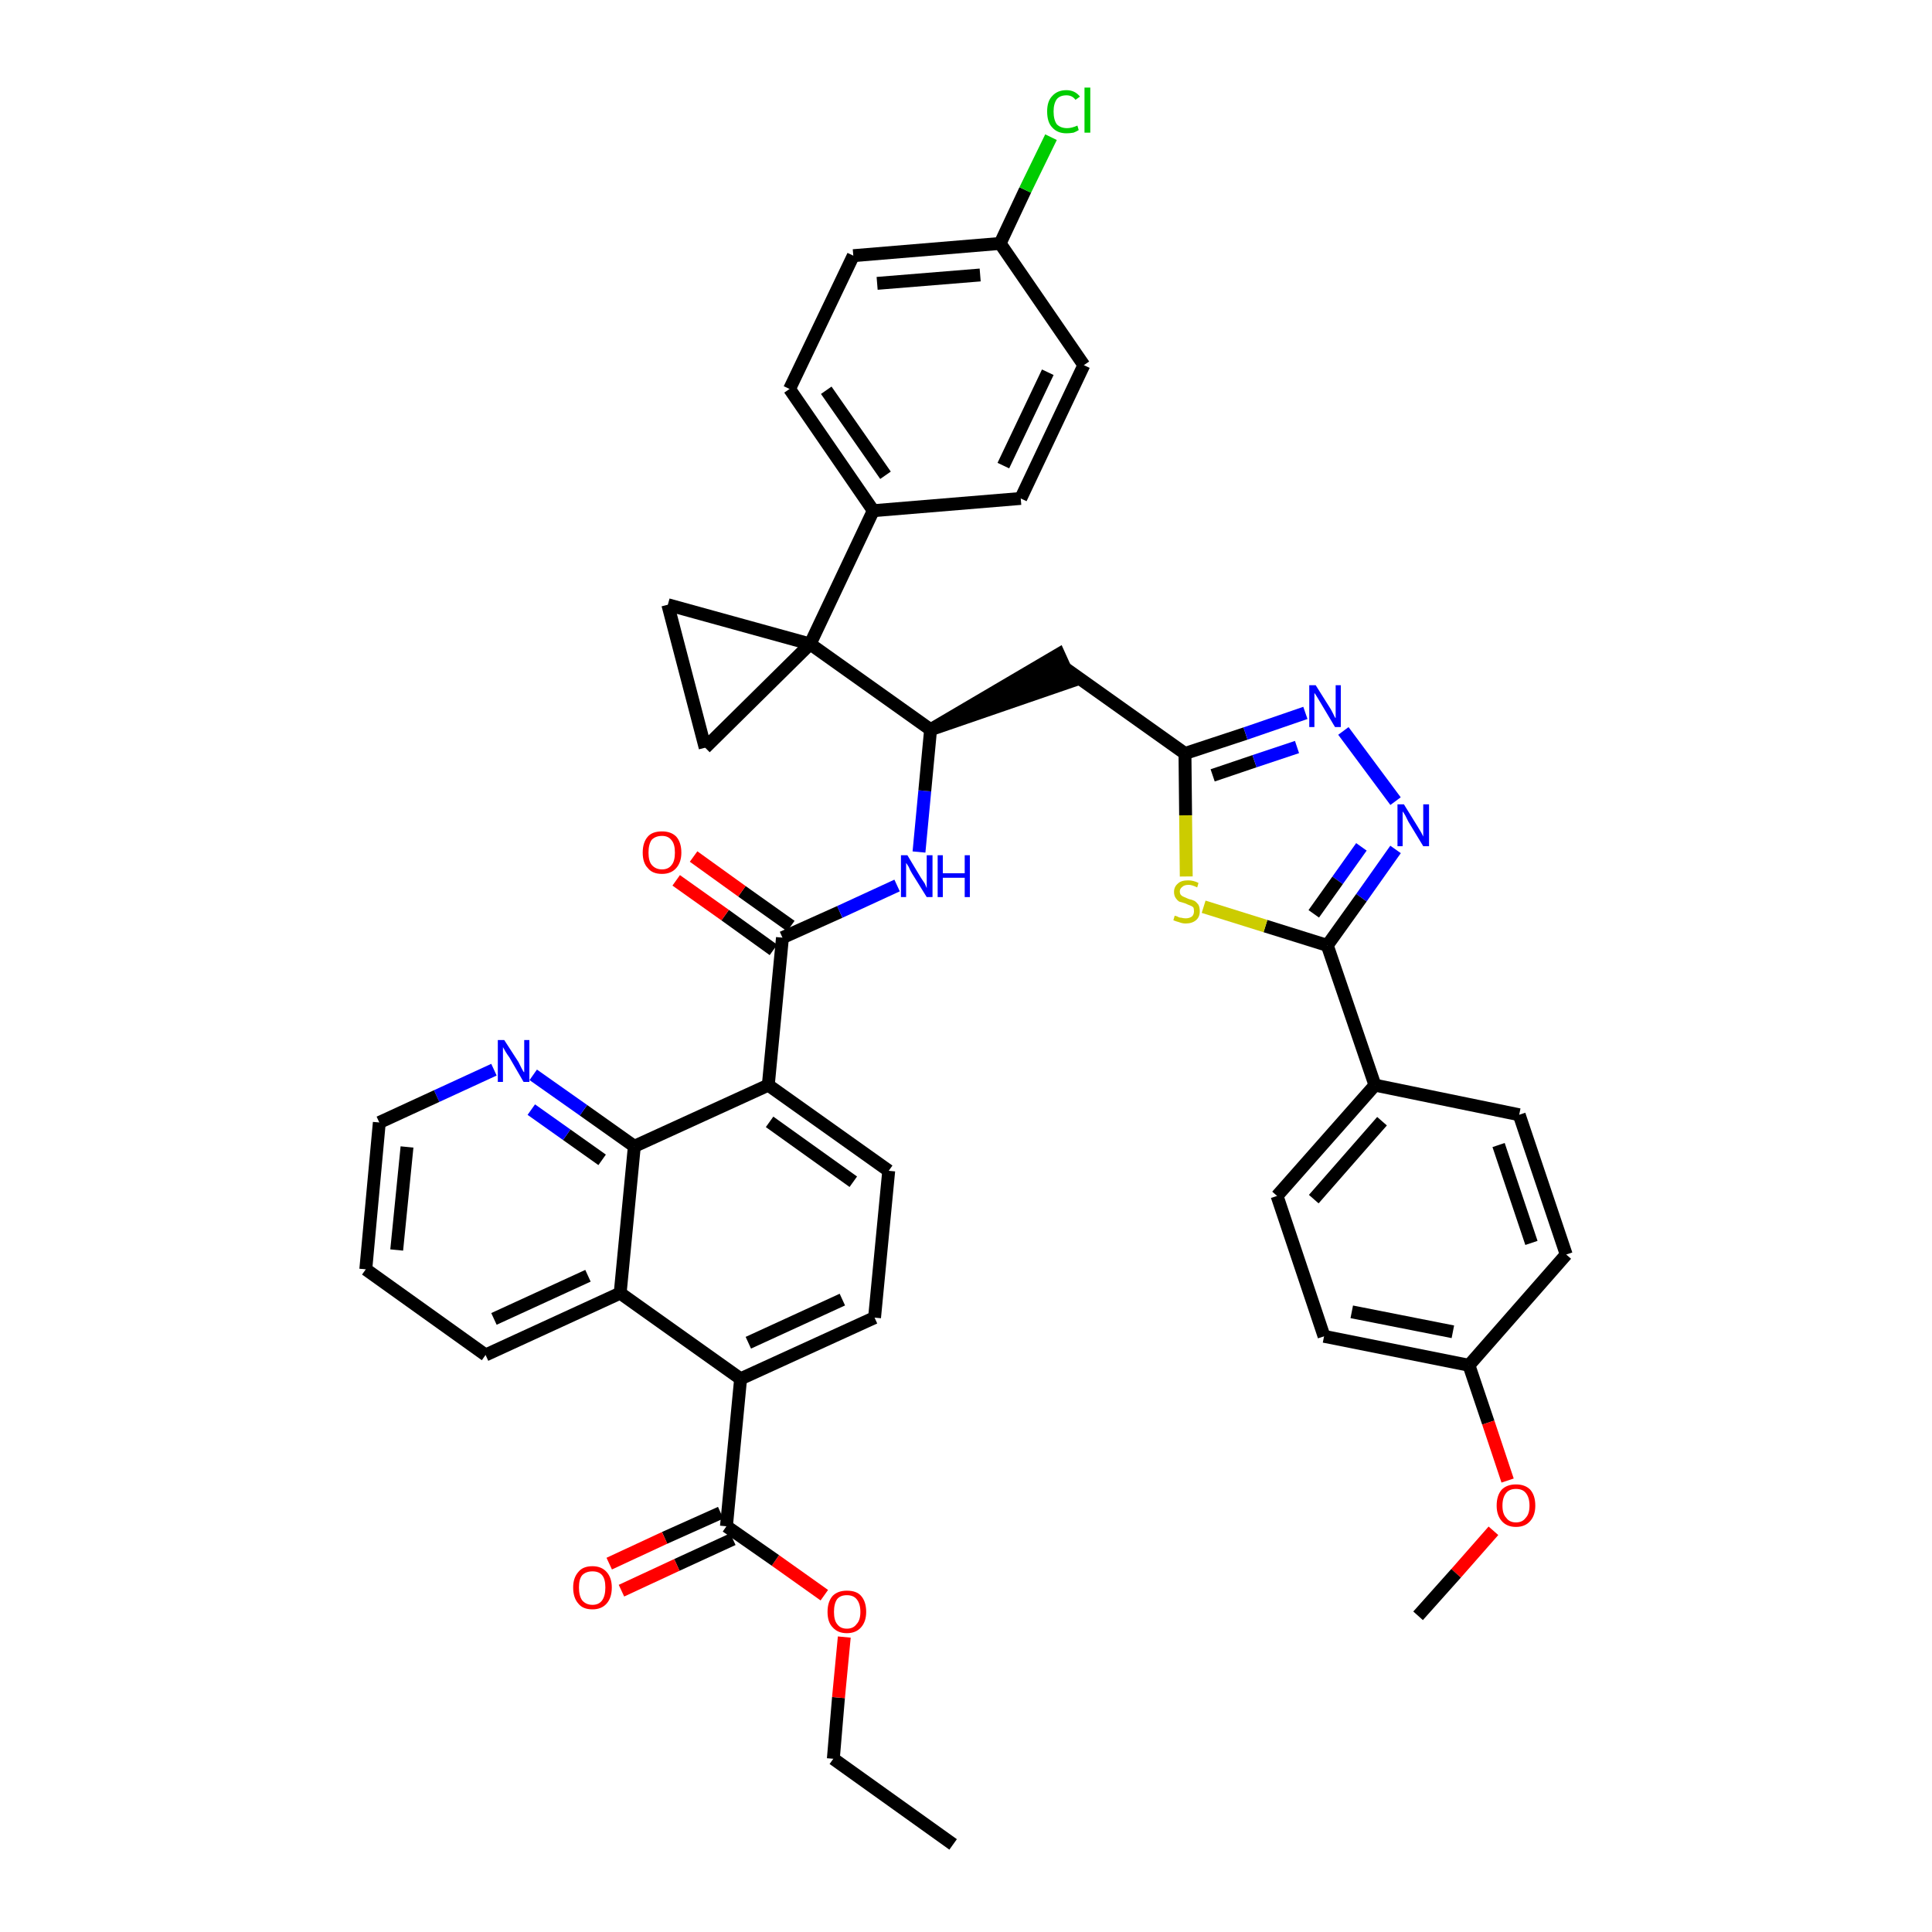 <?xml version='1.0' encoding='iso-8859-1'?>
<svg version='1.1' baseProfile='full'
              xmlns='http://www.w3.org/2000/svg'
                      xmlns:rdkit='http://www.rdkit.org/xml'
                      xmlns:xlink='http://www.w3.org/1999/xlink'
                  xml:space='preserve'
width='300px' height='300px' viewBox='0 0 300 300'>
<!-- END OF HEADER -->
<path class='bond-0 atom-0 atom-1' d='M 148.0,286.4 L 129.4,273.1' style='fill:none;fill-rule:evenodd;stroke:#000000;stroke-width:2.0px;stroke-linecap:butt;stroke-linejoin:miter;stroke-opacity:1' />
<path class='bond-1 atom-1 atom-2' d='M 129.4,273.1 L 130.2,263.6' style='fill:none;fill-rule:evenodd;stroke:#000000;stroke-width:2.0px;stroke-linecap:butt;stroke-linejoin:miter;stroke-opacity:1' />
<path class='bond-1 atom-1 atom-2' d='M 130.2,263.6 L 131.1,254.2' style='fill:none;fill-rule:evenodd;stroke:#FF0000;stroke-width:2.0px;stroke-linecap:butt;stroke-linejoin:miter;stroke-opacity:1' />
<path class='bond-2 atom-2 atom-3' d='M 128.0,247.7 L 120.4,242.3' style='fill:none;fill-rule:evenodd;stroke:#FF0000;stroke-width:2.0px;stroke-linecap:butt;stroke-linejoin:miter;stroke-opacity:1' />
<path class='bond-2 atom-2 atom-3' d='M 120.4,242.3 L 112.8,237.0' style='fill:none;fill-rule:evenodd;stroke:#000000;stroke-width:2.0px;stroke-linecap:butt;stroke-linejoin:miter;stroke-opacity:1' />
<path class='bond-3 atom-3 atom-4' d='M 111.9,234.9 L 103.2,238.8' style='fill:none;fill-rule:evenodd;stroke:#000000;stroke-width:2.0px;stroke-linecap:butt;stroke-linejoin:miter;stroke-opacity:1' />
<path class='bond-3 atom-3 atom-4' d='M 103.2,238.8 L 94.6,242.8' style='fill:none;fill-rule:evenodd;stroke:#FF0000;stroke-width:2.0px;stroke-linecap:butt;stroke-linejoin:miter;stroke-opacity:1' />
<path class='bond-3 atom-3 atom-4' d='M 113.8,239.0 L 105.1,243.0' style='fill:none;fill-rule:evenodd;stroke:#000000;stroke-width:2.0px;stroke-linecap:butt;stroke-linejoin:miter;stroke-opacity:1' />
<path class='bond-3 atom-3 atom-4' d='M 105.1,243.0 L 96.5,247.0' style='fill:none;fill-rule:evenodd;stroke:#FF0000;stroke-width:2.0px;stroke-linecap:butt;stroke-linejoin:miter;stroke-opacity:1' />
<path class='bond-4 atom-3 atom-5' d='M 112.8,237.0 L 115.0,214.1' style='fill:none;fill-rule:evenodd;stroke:#000000;stroke-width:2.0px;stroke-linecap:butt;stroke-linejoin:miter;stroke-opacity:1' />
<path class='bond-5 atom-5 atom-6' d='M 115.0,214.1 L 135.8,204.6' style='fill:none;fill-rule:evenodd;stroke:#000000;stroke-width:2.0px;stroke-linecap:butt;stroke-linejoin:miter;stroke-opacity:1' />
<path class='bond-5 atom-5 atom-6' d='M 116.2,208.5 L 130.8,201.8' style='fill:none;fill-rule:evenodd;stroke:#000000;stroke-width:2.0px;stroke-linecap:butt;stroke-linejoin:miter;stroke-opacity:1' />
<path class='bond-42 atom-42 atom-5' d='M 96.3,200.8 L 115.0,214.1' style='fill:none;fill-rule:evenodd;stroke:#000000;stroke-width:2.0px;stroke-linecap:butt;stroke-linejoin:miter;stroke-opacity:1' />
<path class='bond-6 atom-6 atom-7' d='M 135.8,204.6 L 138.0,181.8' style='fill:none;fill-rule:evenodd;stroke:#000000;stroke-width:2.0px;stroke-linecap:butt;stroke-linejoin:miter;stroke-opacity:1' />
<path class='bond-7 atom-7 atom-8' d='M 138.0,181.8 L 119.3,168.5' style='fill:none;fill-rule:evenodd;stroke:#000000;stroke-width:2.0px;stroke-linecap:butt;stroke-linejoin:miter;stroke-opacity:1' />
<path class='bond-7 atom-7 atom-8' d='M 132.5,183.5 L 119.5,174.2' style='fill:none;fill-rule:evenodd;stroke:#000000;stroke-width:2.0px;stroke-linecap:butt;stroke-linejoin:miter;stroke-opacity:1' />
<path class='bond-8 atom-8 atom-9' d='M 119.3,168.5 L 121.5,145.6' style='fill:none;fill-rule:evenodd;stroke:#000000;stroke-width:2.0px;stroke-linecap:butt;stroke-linejoin:miter;stroke-opacity:1' />
<path class='bond-36 atom-8 atom-37' d='M 119.3,168.5 L 98.5,178.0' style='fill:none;fill-rule:evenodd;stroke:#000000;stroke-width:2.0px;stroke-linecap:butt;stroke-linejoin:miter;stroke-opacity:1' />
<path class='bond-9 atom-9 atom-10' d='M 122.8,143.8 L 115.2,138.4' style='fill:none;fill-rule:evenodd;stroke:#000000;stroke-width:2.0px;stroke-linecap:butt;stroke-linejoin:miter;stroke-opacity:1' />
<path class='bond-9 atom-9 atom-10' d='M 115.2,138.4 L 107.7,133.0' style='fill:none;fill-rule:evenodd;stroke:#FF0000;stroke-width:2.0px;stroke-linecap:butt;stroke-linejoin:miter;stroke-opacity:1' />
<path class='bond-9 atom-9 atom-10' d='M 120.1,147.5 L 112.6,142.1' style='fill:none;fill-rule:evenodd;stroke:#000000;stroke-width:2.0px;stroke-linecap:butt;stroke-linejoin:miter;stroke-opacity:1' />
<path class='bond-9 atom-9 atom-10' d='M 112.6,142.1 L 105.0,136.7' style='fill:none;fill-rule:evenodd;stroke:#FF0000;stroke-width:2.0px;stroke-linecap:butt;stroke-linejoin:miter;stroke-opacity:1' />
<path class='bond-10 atom-9 atom-11' d='M 121.5,145.6 L 130.4,141.6' style='fill:none;fill-rule:evenodd;stroke:#000000;stroke-width:2.0px;stroke-linecap:butt;stroke-linejoin:miter;stroke-opacity:1' />
<path class='bond-10 atom-9 atom-11' d='M 130.4,141.6 L 139.3,137.5' style='fill:none;fill-rule:evenodd;stroke:#0000FF;stroke-width:2.0px;stroke-linecap:butt;stroke-linejoin:miter;stroke-opacity:1' />
<path class='bond-11 atom-11 atom-12' d='M 142.7,132.3 L 143.6,122.8' style='fill:none;fill-rule:evenodd;stroke:#0000FF;stroke-width:2.0px;stroke-linecap:butt;stroke-linejoin:miter;stroke-opacity:1' />
<path class='bond-11 atom-11 atom-12' d='M 143.6,122.8 L 144.5,113.3' style='fill:none;fill-rule:evenodd;stroke:#000000;stroke-width:2.0px;stroke-linecap:butt;stroke-linejoin:miter;stroke-opacity:1' />
<path class='bond-12 atom-12 atom-13' d='M 144.5,113.3 L 166.3,105.8 L 164.4,101.6 Z' style='fill:#000000;fill-rule:evenodd;fill-opacity:1;stroke:#000000;stroke-width:2.0px;stroke-linecap:butt;stroke-linejoin:miter;stroke-opacity:1;' />
<path class='bond-26 atom-12 atom-27' d='M 144.5,113.3 L 125.8,100.0' style='fill:none;fill-rule:evenodd;stroke:#000000;stroke-width:2.0px;stroke-linecap:butt;stroke-linejoin:miter;stroke-opacity:1' />
<path class='bond-13 atom-13 atom-14' d='M 165.3,103.7 L 184.0,117.0' style='fill:none;fill-rule:evenodd;stroke:#000000;stroke-width:2.0px;stroke-linecap:butt;stroke-linejoin:miter;stroke-opacity:1' />
<path class='bond-14 atom-14 atom-15' d='M 184.0,117.0 L 193.4,113.9' style='fill:none;fill-rule:evenodd;stroke:#000000;stroke-width:2.0px;stroke-linecap:butt;stroke-linejoin:miter;stroke-opacity:1' />
<path class='bond-14 atom-14 atom-15' d='M 193.4,113.9 L 202.7,110.7' style='fill:none;fill-rule:evenodd;stroke:#0000FF;stroke-width:2.0px;stroke-linecap:butt;stroke-linejoin:miter;stroke-opacity:1' />
<path class='bond-14 atom-14 atom-15' d='M 188.3,120.4 L 194.8,118.2' style='fill:none;fill-rule:evenodd;stroke:#000000;stroke-width:2.0px;stroke-linecap:butt;stroke-linejoin:miter;stroke-opacity:1' />
<path class='bond-14 atom-14 atom-15' d='M 194.8,118.2 L 201.4,116.0' style='fill:none;fill-rule:evenodd;stroke:#0000FF;stroke-width:2.0px;stroke-linecap:butt;stroke-linejoin:miter;stroke-opacity:1' />
<path class='bond-43 atom-26 atom-14' d='M 184.2,136.1 L 184.1,126.6' style='fill:none;fill-rule:evenodd;stroke:#CCCC00;stroke-width:2.0px;stroke-linecap:butt;stroke-linejoin:miter;stroke-opacity:1' />
<path class='bond-43 atom-26 atom-14' d='M 184.1,126.6 L 184.0,117.0' style='fill:none;fill-rule:evenodd;stroke:#000000;stroke-width:2.0px;stroke-linecap:butt;stroke-linejoin:miter;stroke-opacity:1' />
<path class='bond-15 atom-15 atom-16' d='M 208.6,113.5 L 216.7,124.4' style='fill:none;fill-rule:evenodd;stroke:#0000FF;stroke-width:2.0px;stroke-linecap:butt;stroke-linejoin:miter;stroke-opacity:1' />
<path class='bond-16 atom-16 atom-17' d='M 216.7,131.9 L 211.4,139.4' style='fill:none;fill-rule:evenodd;stroke:#0000FF;stroke-width:2.0px;stroke-linecap:butt;stroke-linejoin:miter;stroke-opacity:1' />
<path class='bond-16 atom-16 atom-17' d='M 211.4,139.4 L 206.1,146.8' style='fill:none;fill-rule:evenodd;stroke:#000000;stroke-width:2.0px;stroke-linecap:butt;stroke-linejoin:miter;stroke-opacity:1' />
<path class='bond-16 atom-16 atom-17' d='M 211.4,131.5 L 207.7,136.7' style='fill:none;fill-rule:evenodd;stroke:#0000FF;stroke-width:2.0px;stroke-linecap:butt;stroke-linejoin:miter;stroke-opacity:1' />
<path class='bond-16 atom-16 atom-17' d='M 207.7,136.7 L 204.0,141.9' style='fill:none;fill-rule:evenodd;stroke:#000000;stroke-width:2.0px;stroke-linecap:butt;stroke-linejoin:miter;stroke-opacity:1' />
<path class='bond-17 atom-17 atom-18' d='M 206.1,146.8 L 213.5,168.5' style='fill:none;fill-rule:evenodd;stroke:#000000;stroke-width:2.0px;stroke-linecap:butt;stroke-linejoin:miter;stroke-opacity:1' />
<path class='bond-25 atom-17 atom-26' d='M 206.1,146.8 L 196.5,143.8' style='fill:none;fill-rule:evenodd;stroke:#000000;stroke-width:2.0px;stroke-linecap:butt;stroke-linejoin:miter;stroke-opacity:1' />
<path class='bond-25 atom-17 atom-26' d='M 196.5,143.8 L 186.9,140.8' style='fill:none;fill-rule:evenodd;stroke:#CCCC00;stroke-width:2.0px;stroke-linecap:butt;stroke-linejoin:miter;stroke-opacity:1' />
<path class='bond-18 atom-18 atom-19' d='M 213.5,168.5 L 198.3,185.7' style='fill:none;fill-rule:evenodd;stroke:#000000;stroke-width:2.0px;stroke-linecap:butt;stroke-linejoin:miter;stroke-opacity:1' />
<path class='bond-18 atom-18 atom-19' d='M 214.6,174.1 L 204.0,186.2' style='fill:none;fill-rule:evenodd;stroke:#000000;stroke-width:2.0px;stroke-linecap:butt;stroke-linejoin:miter;stroke-opacity:1' />
<path class='bond-46 atom-25 atom-18' d='M 235.9,173.1 L 213.5,168.5' style='fill:none;fill-rule:evenodd;stroke:#000000;stroke-width:2.0px;stroke-linecap:butt;stroke-linejoin:miter;stroke-opacity:1' />
<path class='bond-19 atom-19 atom-20' d='M 198.3,185.7 L 205.6,207.5' style='fill:none;fill-rule:evenodd;stroke:#000000;stroke-width:2.0px;stroke-linecap:butt;stroke-linejoin:miter;stroke-opacity:1' />
<path class='bond-20 atom-20 atom-21' d='M 205.6,207.5 L 228.1,212.0' style='fill:none;fill-rule:evenodd;stroke:#000000;stroke-width:2.0px;stroke-linecap:butt;stroke-linejoin:miter;stroke-opacity:1' />
<path class='bond-20 atom-20 atom-21' d='M 209.9,203.7 L 225.6,206.8' style='fill:none;fill-rule:evenodd;stroke:#000000;stroke-width:2.0px;stroke-linecap:butt;stroke-linejoin:miter;stroke-opacity:1' />
<path class='bond-21 atom-21 atom-22' d='M 228.1,212.0 L 231.1,220.9' style='fill:none;fill-rule:evenodd;stroke:#000000;stroke-width:2.0px;stroke-linecap:butt;stroke-linejoin:miter;stroke-opacity:1' />
<path class='bond-21 atom-21 atom-22' d='M 231.1,220.9 L 234.1,229.9' style='fill:none;fill-rule:evenodd;stroke:#FF0000;stroke-width:2.0px;stroke-linecap:butt;stroke-linejoin:miter;stroke-opacity:1' />
<path class='bond-23 atom-21 atom-24' d='M 228.1,212.0 L 243.2,194.8' style='fill:none;fill-rule:evenodd;stroke:#000000;stroke-width:2.0px;stroke-linecap:butt;stroke-linejoin:miter;stroke-opacity:1' />
<path class='bond-22 atom-22 atom-23' d='M 231.9,237.7 L 226.1,244.3' style='fill:none;fill-rule:evenodd;stroke:#FF0000;stroke-width:2.0px;stroke-linecap:butt;stroke-linejoin:miter;stroke-opacity:1' />
<path class='bond-22 atom-22 atom-23' d='M 226.1,244.3 L 220.2,250.9' style='fill:none;fill-rule:evenodd;stroke:#000000;stroke-width:2.0px;stroke-linecap:butt;stroke-linejoin:miter;stroke-opacity:1' />
<path class='bond-24 atom-24 atom-25' d='M 243.2,194.8 L 235.9,173.1' style='fill:none;fill-rule:evenodd;stroke:#000000;stroke-width:2.0px;stroke-linecap:butt;stroke-linejoin:miter;stroke-opacity:1' />
<path class='bond-24 atom-24 atom-25' d='M 237.8,193.0 L 232.7,177.8' style='fill:none;fill-rule:evenodd;stroke:#000000;stroke-width:2.0px;stroke-linecap:butt;stroke-linejoin:miter;stroke-opacity:1' />
<path class='bond-27 atom-27 atom-28' d='M 125.8,100.0 L 135.6,79.3' style='fill:none;fill-rule:evenodd;stroke:#000000;stroke-width:2.0px;stroke-linecap:butt;stroke-linejoin:miter;stroke-opacity:1' />
<path class='bond-34 atom-27 atom-35' d='M 125.8,100.0 L 103.7,93.9' style='fill:none;fill-rule:evenodd;stroke:#000000;stroke-width:2.0px;stroke-linecap:butt;stroke-linejoin:miter;stroke-opacity:1' />
<path class='bond-44 atom-36 atom-27' d='M 109.5,116.1 L 125.8,100.0' style='fill:none;fill-rule:evenodd;stroke:#000000;stroke-width:2.0px;stroke-linecap:butt;stroke-linejoin:miter;stroke-opacity:1' />
<path class='bond-28 atom-28 atom-29' d='M 135.6,79.3 L 122.6,60.4' style='fill:none;fill-rule:evenodd;stroke:#000000;stroke-width:2.0px;stroke-linecap:butt;stroke-linejoin:miter;stroke-opacity:1' />
<path class='bond-28 atom-28 atom-29' d='M 137.5,73.8 L 128.3,60.6' style='fill:none;fill-rule:evenodd;stroke:#000000;stroke-width:2.0px;stroke-linecap:butt;stroke-linejoin:miter;stroke-opacity:1' />
<path class='bond-47 atom-34 atom-28' d='M 158.5,77.4 L 135.6,79.3' style='fill:none;fill-rule:evenodd;stroke:#000000;stroke-width:2.0px;stroke-linecap:butt;stroke-linejoin:miter;stroke-opacity:1' />
<path class='bond-29 atom-29 atom-30' d='M 122.6,60.4 L 132.5,39.7' style='fill:none;fill-rule:evenodd;stroke:#000000;stroke-width:2.0px;stroke-linecap:butt;stroke-linejoin:miter;stroke-opacity:1' />
<path class='bond-30 atom-30 atom-31' d='M 132.5,39.7 L 155.3,37.8' style='fill:none;fill-rule:evenodd;stroke:#000000;stroke-width:2.0px;stroke-linecap:butt;stroke-linejoin:miter;stroke-opacity:1' />
<path class='bond-30 atom-30 atom-31' d='M 136.2,44.0 L 152.2,42.7' style='fill:none;fill-rule:evenodd;stroke:#000000;stroke-width:2.0px;stroke-linecap:butt;stroke-linejoin:miter;stroke-opacity:1' />
<path class='bond-31 atom-31 atom-32' d='M 155.3,37.8 L 159.2,29.5' style='fill:none;fill-rule:evenodd;stroke:#000000;stroke-width:2.0px;stroke-linecap:butt;stroke-linejoin:miter;stroke-opacity:1' />
<path class='bond-31 atom-31 atom-32' d='M 159.2,29.5 L 163.2,21.3' style='fill:none;fill-rule:evenodd;stroke:#00CC00;stroke-width:2.0px;stroke-linecap:butt;stroke-linejoin:miter;stroke-opacity:1' />
<path class='bond-32 atom-31 atom-33' d='M 155.3,37.8 L 168.3,56.7' style='fill:none;fill-rule:evenodd;stroke:#000000;stroke-width:2.0px;stroke-linecap:butt;stroke-linejoin:miter;stroke-opacity:1' />
<path class='bond-33 atom-33 atom-34' d='M 168.3,56.7 L 158.5,77.4' style='fill:none;fill-rule:evenodd;stroke:#000000;stroke-width:2.0px;stroke-linecap:butt;stroke-linejoin:miter;stroke-opacity:1' />
<path class='bond-33 atom-33 atom-34' d='M 162.7,57.8 L 155.8,72.3' style='fill:none;fill-rule:evenodd;stroke:#000000;stroke-width:2.0px;stroke-linecap:butt;stroke-linejoin:miter;stroke-opacity:1' />
<path class='bond-35 atom-35 atom-36' d='M 103.7,93.9 L 109.5,116.1' style='fill:none;fill-rule:evenodd;stroke:#000000;stroke-width:2.0px;stroke-linecap:butt;stroke-linejoin:miter;stroke-opacity:1' />
<path class='bond-37 atom-37 atom-38' d='M 98.5,178.0 L 90.6,172.4' style='fill:none;fill-rule:evenodd;stroke:#000000;stroke-width:2.0px;stroke-linecap:butt;stroke-linejoin:miter;stroke-opacity:1' />
<path class='bond-37 atom-37 atom-38' d='M 90.6,172.4 L 82.8,166.9' style='fill:none;fill-rule:evenodd;stroke:#0000FF;stroke-width:2.0px;stroke-linecap:butt;stroke-linejoin:miter;stroke-opacity:1' />
<path class='bond-37 atom-37 atom-38' d='M 93.5,180.1 L 88.0,176.2' style='fill:none;fill-rule:evenodd;stroke:#000000;stroke-width:2.0px;stroke-linecap:butt;stroke-linejoin:miter;stroke-opacity:1' />
<path class='bond-37 atom-37 atom-38' d='M 88.0,176.2 L 82.5,172.3' style='fill:none;fill-rule:evenodd;stroke:#0000FF;stroke-width:2.0px;stroke-linecap:butt;stroke-linejoin:miter;stroke-opacity:1' />
<path class='bond-45 atom-42 atom-37' d='M 96.3,200.8 L 98.5,178.0' style='fill:none;fill-rule:evenodd;stroke:#000000;stroke-width:2.0px;stroke-linecap:butt;stroke-linejoin:miter;stroke-opacity:1' />
<path class='bond-38 atom-38 atom-39' d='M 76.7,166.1 L 67.8,170.2' style='fill:none;fill-rule:evenodd;stroke:#0000FF;stroke-width:2.0px;stroke-linecap:butt;stroke-linejoin:miter;stroke-opacity:1' />
<path class='bond-38 atom-38 atom-39' d='M 67.8,170.2 L 58.9,174.3' style='fill:none;fill-rule:evenodd;stroke:#000000;stroke-width:2.0px;stroke-linecap:butt;stroke-linejoin:miter;stroke-opacity:1' />
<path class='bond-39 atom-39 atom-40' d='M 58.9,174.3 L 56.8,197.1' style='fill:none;fill-rule:evenodd;stroke:#000000;stroke-width:2.0px;stroke-linecap:butt;stroke-linejoin:miter;stroke-opacity:1' />
<path class='bond-39 atom-39 atom-40' d='M 63.2,178.1 L 61.6,194.1' style='fill:none;fill-rule:evenodd;stroke:#000000;stroke-width:2.0px;stroke-linecap:butt;stroke-linejoin:miter;stroke-opacity:1' />
<path class='bond-40 atom-40 atom-41' d='M 56.8,197.1 L 75.4,210.4' style='fill:none;fill-rule:evenodd;stroke:#000000;stroke-width:2.0px;stroke-linecap:butt;stroke-linejoin:miter;stroke-opacity:1' />
<path class='bond-41 atom-41 atom-42' d='M 75.4,210.4 L 96.3,200.8' style='fill:none;fill-rule:evenodd;stroke:#000000;stroke-width:2.0px;stroke-linecap:butt;stroke-linejoin:miter;stroke-opacity:1' />
<path class='bond-41 atom-41 atom-42' d='M 76.7,204.8 L 91.3,198.1' style='fill:none;fill-rule:evenodd;stroke:#000000;stroke-width:2.0px;stroke-linecap:butt;stroke-linejoin:miter;stroke-opacity:1' />
<path  class='atom-2' d='M 128.5 250.3
Q 128.5 248.7, 129.3 247.8
Q 130.1 247.0, 131.5 247.0
Q 133.0 247.0, 133.7 247.8
Q 134.5 248.7, 134.5 250.3
Q 134.5 251.8, 133.7 252.7
Q 132.9 253.6, 131.5 253.6
Q 130.1 253.6, 129.3 252.7
Q 128.5 251.9, 128.5 250.3
M 131.5 252.9
Q 132.5 252.9, 133.0 252.2
Q 133.6 251.6, 133.6 250.3
Q 133.6 249.0, 133.0 248.3
Q 132.5 247.7, 131.5 247.7
Q 130.5 247.7, 130.0 248.3
Q 129.5 249.0, 129.5 250.3
Q 129.5 251.6, 130.0 252.2
Q 130.5 252.9, 131.5 252.9
' fill='#FF0000'/>
<path  class='atom-4' d='M 89.0 246.5
Q 89.0 245.0, 89.8 244.1
Q 90.5 243.2, 92.0 243.2
Q 93.4 243.2, 94.2 244.1
Q 95.0 245.0, 95.0 246.5
Q 95.0 248.1, 94.2 249.0
Q 93.4 249.9, 92.0 249.9
Q 90.5 249.9, 89.8 249.0
Q 89.0 248.1, 89.0 246.5
M 92.0 249.2
Q 93.0 249.2, 93.5 248.5
Q 94.0 247.8, 94.0 246.5
Q 94.0 245.2, 93.5 244.6
Q 93.0 244.0, 92.0 244.0
Q 91.0 244.0, 90.4 244.6
Q 89.9 245.2, 89.9 246.5
Q 89.9 247.8, 90.4 248.5
Q 91.0 249.2, 92.0 249.2
' fill='#FF0000'/>
<path  class='atom-10' d='M 99.8 132.4
Q 99.8 130.8, 100.6 129.9
Q 101.3 129.1, 102.8 129.1
Q 104.2 129.1, 105.0 129.9
Q 105.8 130.8, 105.8 132.4
Q 105.8 133.9, 105.0 134.8
Q 104.2 135.7, 102.8 135.7
Q 101.3 135.7, 100.6 134.8
Q 99.8 134.0, 99.8 132.4
M 102.8 135.0
Q 103.8 135.0, 104.3 134.3
Q 104.8 133.7, 104.8 132.4
Q 104.8 131.1, 104.3 130.5
Q 103.8 129.8, 102.8 129.8
Q 101.8 129.8, 101.2 130.4
Q 100.7 131.1, 100.7 132.4
Q 100.7 133.7, 101.2 134.3
Q 101.8 135.0, 102.8 135.0
' fill='#FF0000'/>
<path  class='atom-11' d='M 140.9 132.8
L 143.0 136.3
Q 143.2 136.6, 143.6 137.2
Q 143.9 137.9, 143.9 137.9
L 143.9 132.8
L 144.8 132.8
L 144.8 139.3
L 143.9 139.3
L 141.6 135.6
Q 141.3 135.1, 141.1 134.6
Q 140.8 134.1, 140.7 134.0
L 140.7 139.3
L 139.9 139.3
L 139.9 132.8
L 140.9 132.8
' fill='#0000FF'/>
<path  class='atom-11' d='M 145.6 132.8
L 146.4 132.8
L 146.4 135.6
L 149.8 135.6
L 149.8 132.8
L 150.6 132.8
L 150.6 139.3
L 149.8 139.3
L 149.8 136.3
L 146.4 136.3
L 146.4 139.3
L 145.6 139.3
L 145.6 132.8
' fill='#0000FF'/>
<path  class='atom-15' d='M 204.3 106.4
L 206.5 109.9
Q 206.7 110.2, 207.0 110.8
Q 207.3 111.5, 207.4 111.5
L 207.4 106.4
L 208.2 106.4
L 208.2 112.9
L 207.3 112.9
L 205.1 109.2
Q 204.8 108.7, 204.5 108.2
Q 204.2 107.7, 204.1 107.6
L 204.1 112.9
L 203.3 112.9
L 203.3 106.4
L 204.3 106.4
' fill='#0000FF'/>
<path  class='atom-16' d='M 218.0 124.9
L 220.1 128.3
Q 220.3 128.6, 220.7 129.3
Q 221.0 129.9, 221.0 129.9
L 221.0 124.9
L 221.9 124.9
L 221.9 131.4
L 221.0 131.4
L 218.7 127.6
Q 218.5 127.2, 218.2 126.6
Q 217.9 126.1, 217.8 126.0
L 217.8 131.4
L 217.0 131.4
L 217.0 124.9
L 218.0 124.9
' fill='#0000FF'/>
<path  class='atom-22' d='M 232.4 233.8
Q 232.4 232.2, 233.2 231.3
Q 234.0 230.5, 235.4 230.5
Q 236.8 230.5, 237.6 231.3
Q 238.4 232.2, 238.4 233.8
Q 238.4 235.3, 237.6 236.2
Q 236.8 237.1, 235.4 237.1
Q 234.0 237.1, 233.2 236.2
Q 232.4 235.3, 232.4 233.8
M 235.4 236.4
Q 236.4 236.4, 236.9 235.7
Q 237.5 235.1, 237.5 233.8
Q 237.5 232.5, 236.9 231.8
Q 236.4 231.2, 235.4 231.2
Q 234.4 231.2, 233.9 231.8
Q 233.3 232.5, 233.3 233.8
Q 233.3 235.1, 233.9 235.7
Q 234.4 236.4, 235.4 236.4
' fill='#FF0000'/>
<path  class='atom-26' d='M 182.4 142.2
Q 182.5 142.2, 182.8 142.3
Q 183.1 142.5, 183.4 142.5
Q 183.8 142.6, 184.1 142.6
Q 184.7 142.6, 185.1 142.3
Q 185.4 142.0, 185.4 141.5
Q 185.4 141.1, 185.3 140.9
Q 185.1 140.7, 184.8 140.6
Q 184.5 140.5, 184.1 140.3
Q 183.5 140.1, 183.1 140.0
Q 182.8 139.8, 182.6 139.5
Q 182.3 139.1, 182.3 138.5
Q 182.3 137.7, 182.9 137.2
Q 183.4 136.7, 184.5 136.7
Q 185.3 136.7, 186.1 137.1
L 185.9 137.8
Q 185.1 137.4, 184.6 137.4
Q 183.9 137.4, 183.6 137.7
Q 183.2 138.0, 183.2 138.4
Q 183.2 138.8, 183.4 139.0
Q 183.6 139.2, 183.9 139.3
Q 184.1 139.4, 184.6 139.6
Q 185.1 139.7, 185.5 139.9
Q 185.8 140.1, 186.1 140.5
Q 186.3 140.9, 186.3 141.5
Q 186.3 142.4, 185.7 142.9
Q 185.1 143.4, 184.1 143.4
Q 183.6 143.4, 183.1 143.2
Q 182.7 143.1, 182.2 142.9
L 182.4 142.2
' fill='#CCCC00'/>
<path  class='atom-32' d='M 162.6 17.3
Q 162.6 15.7, 163.4 14.9
Q 164.2 14.0, 165.6 14.0
Q 166.9 14.0, 167.7 15.0
L 167.0 15.5
Q 166.5 14.8, 165.6 14.8
Q 164.6 14.8, 164.1 15.4
Q 163.6 16.1, 163.6 17.3
Q 163.6 18.6, 164.1 19.3
Q 164.7 19.9, 165.7 19.9
Q 166.4 19.9, 167.3 19.5
L 167.5 20.2
Q 167.2 20.4, 166.7 20.6
Q 166.1 20.7, 165.6 20.7
Q 164.2 20.7, 163.4 19.8
Q 162.6 19.0, 162.6 17.3
' fill='#00CC00'/>
<path  class='atom-32' d='M 168.4 13.6
L 169.3 13.6
L 169.3 20.6
L 168.4 20.6
L 168.4 13.6
' fill='#00CC00'/>
<path  class='atom-38' d='M 78.3 161.5
L 80.5 164.9
Q 80.7 165.3, 81.0 165.9
Q 81.3 166.5, 81.4 166.5
L 81.4 161.5
L 82.2 161.5
L 82.2 168.0
L 81.3 168.0
L 79.1 164.2
Q 78.8 163.8, 78.5 163.3
Q 78.2 162.8, 78.1 162.6
L 78.1 168.0
L 77.3 168.0
L 77.3 161.5
L 78.3 161.5
' fill='#0000FF'/>
</svg>
